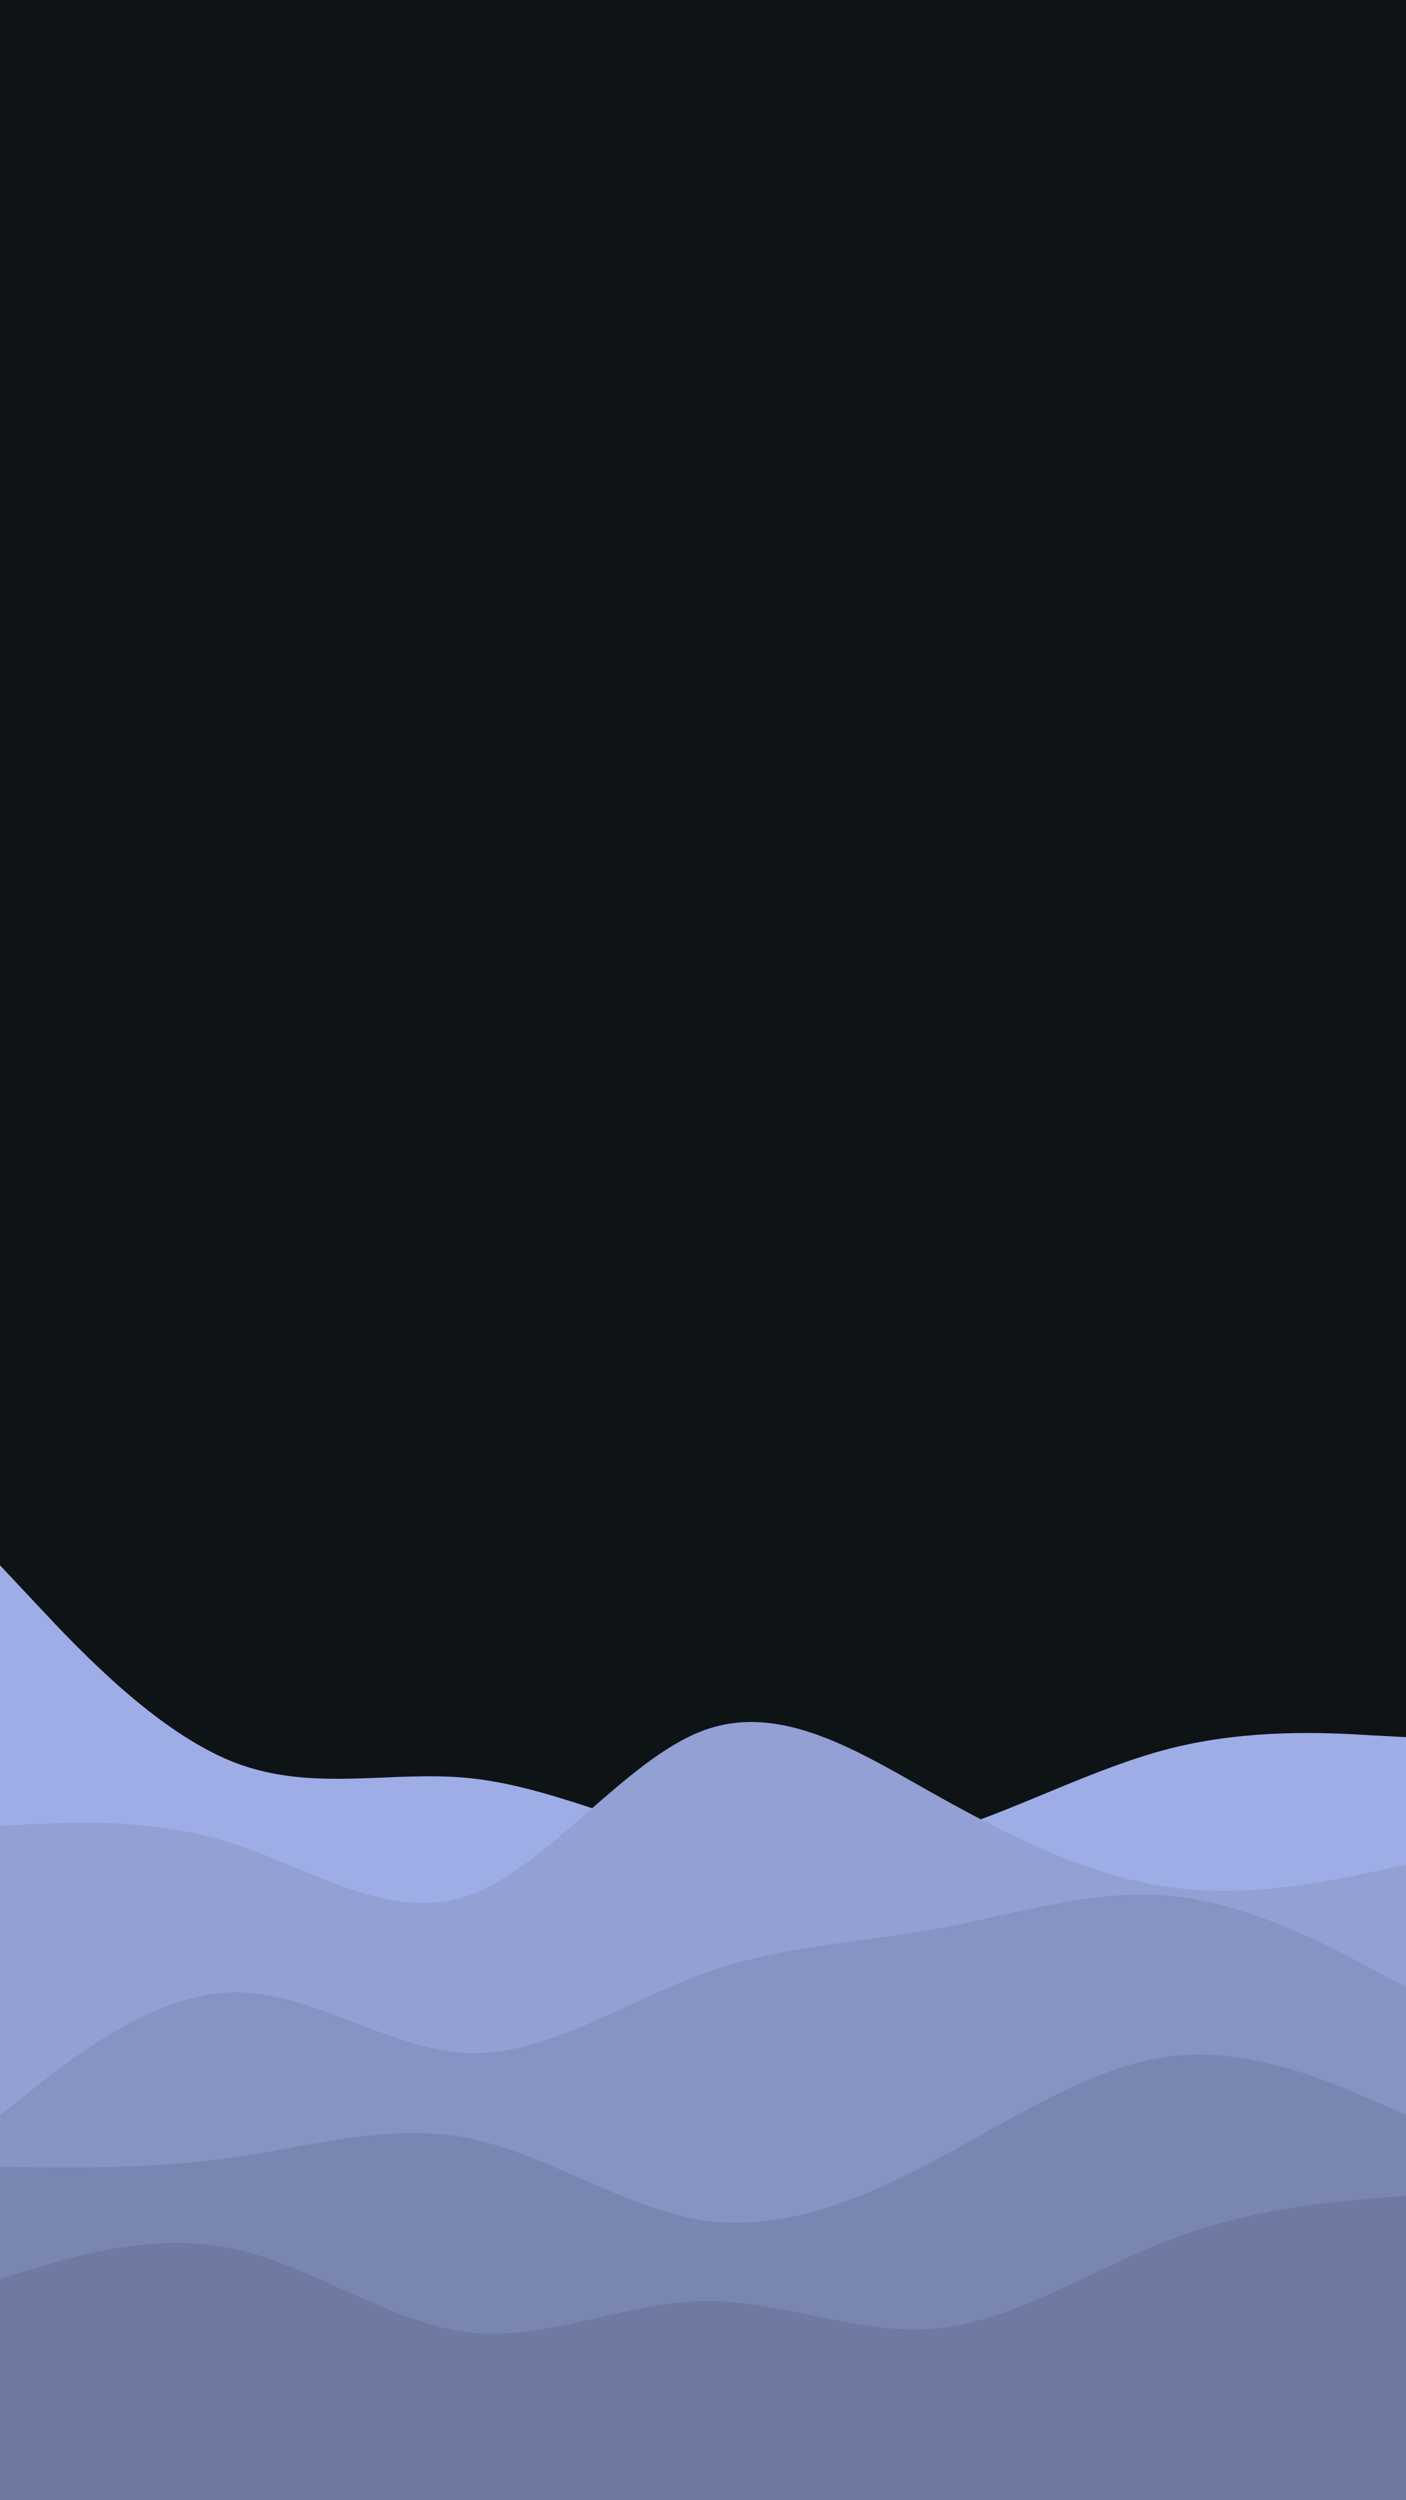 <svg id="visual" viewBox="0 0 540 960" width="540" height="960" xmlns="http://www.w3.org/2000/svg" xmlns:xlink="http://www.w3.org/1999/xlink" version="1.1"><rect x="0" y="0" width="540" height="960" fill="#0e1315"></rect><path d="M0 601L15 617C30 633 60 665 90 676.7C120 688.3 150 679.7 180 682.7C210 685.7 240 700.3 270 707.2C300 714 330 713 360 704.2C390 695.3 420 678.7 450 671.2C480 663.7 510 665.3 525 666.2L540 667L540 961L525 961C510 961 480 961 450 961C420 961 390 961 360 961C330 961 300 961 270 961C240 961 210 961 180 961C150 961 120 961 90 961C60 961 30 961 15 961L0 961Z" fill="#9eade6"></path><path d="M0 701L15 700.3C30 699.7 60 698.3 90 708C120 717.7 150 738.3 180 727.8C210 717.3 240 675.7 270 664.5C300 653.3 330 672.7 360 689.5C390 706.3 420 720.7 450 724.7C480 728.7 510 722.3 525 719.2L540 716L540 961L525 961C510 961 480 961 450 961C420 961 390 961 360 961C330 961 300 961 270 961C240 961 210 961 180 961C150 961 120 961 90 961C60 961 30 961 15 961L0 961Z" fill="#92a0d4"></path><path d="M0 812L15 800.3C30 788.7 60 765.3 90 765C120 764.7 150 787.3 180 788.3C210 789.3 240 768.7 270 757.8C300 747 330 746 360 740.5C390 735 420 725 450 728C480 731 510 747 525 755L540 763L540 961L525 961C510 961 480 961 450 961C420 961 390 961 360 961C330 961 300 961 270 961C240 961 210 961 180 961C150 961 120 961 90 961C60 961 30 961 15 961L0 961Z" fill="#8693c3"></path><path d="M0 832L15 832.2C30 832.3 60 832.7 90 828.3C120 824 150 815 180 821C210 827 240 848 270 852.5C300 857 330 845 360 829C390 813 420 793 450 789.5C480 786 510 799 525 805.5L540 812L540 961L525 961C510 961 480 961 450 961C420 961 390 961 360 961C330 961 300 961 270 961C240 961 210 961 180 961C150 961 120 961 90 961C60 961 30 961 15 961L0 961Z" fill="#7a86b2"></path><path d="M0 875L15 870.5C30 866 60 857 90 863.5C120 870 150 892 180 895.5C210 899 240 884 270 883.5C300 883 330 897 360 894C390 891 420 871 450 859.7C480 848.3 510 845.7 525 844.3L540 843L540 961L525 961C510 961 480 961 450 961C420 961 390 961 360 961C330 961 300 961 270 961C240 961 210 961 180 961C150 961 120 961 90 961C60 961 30 961 15 961L0 961Z" fill="#6f79a1"></path></svg>